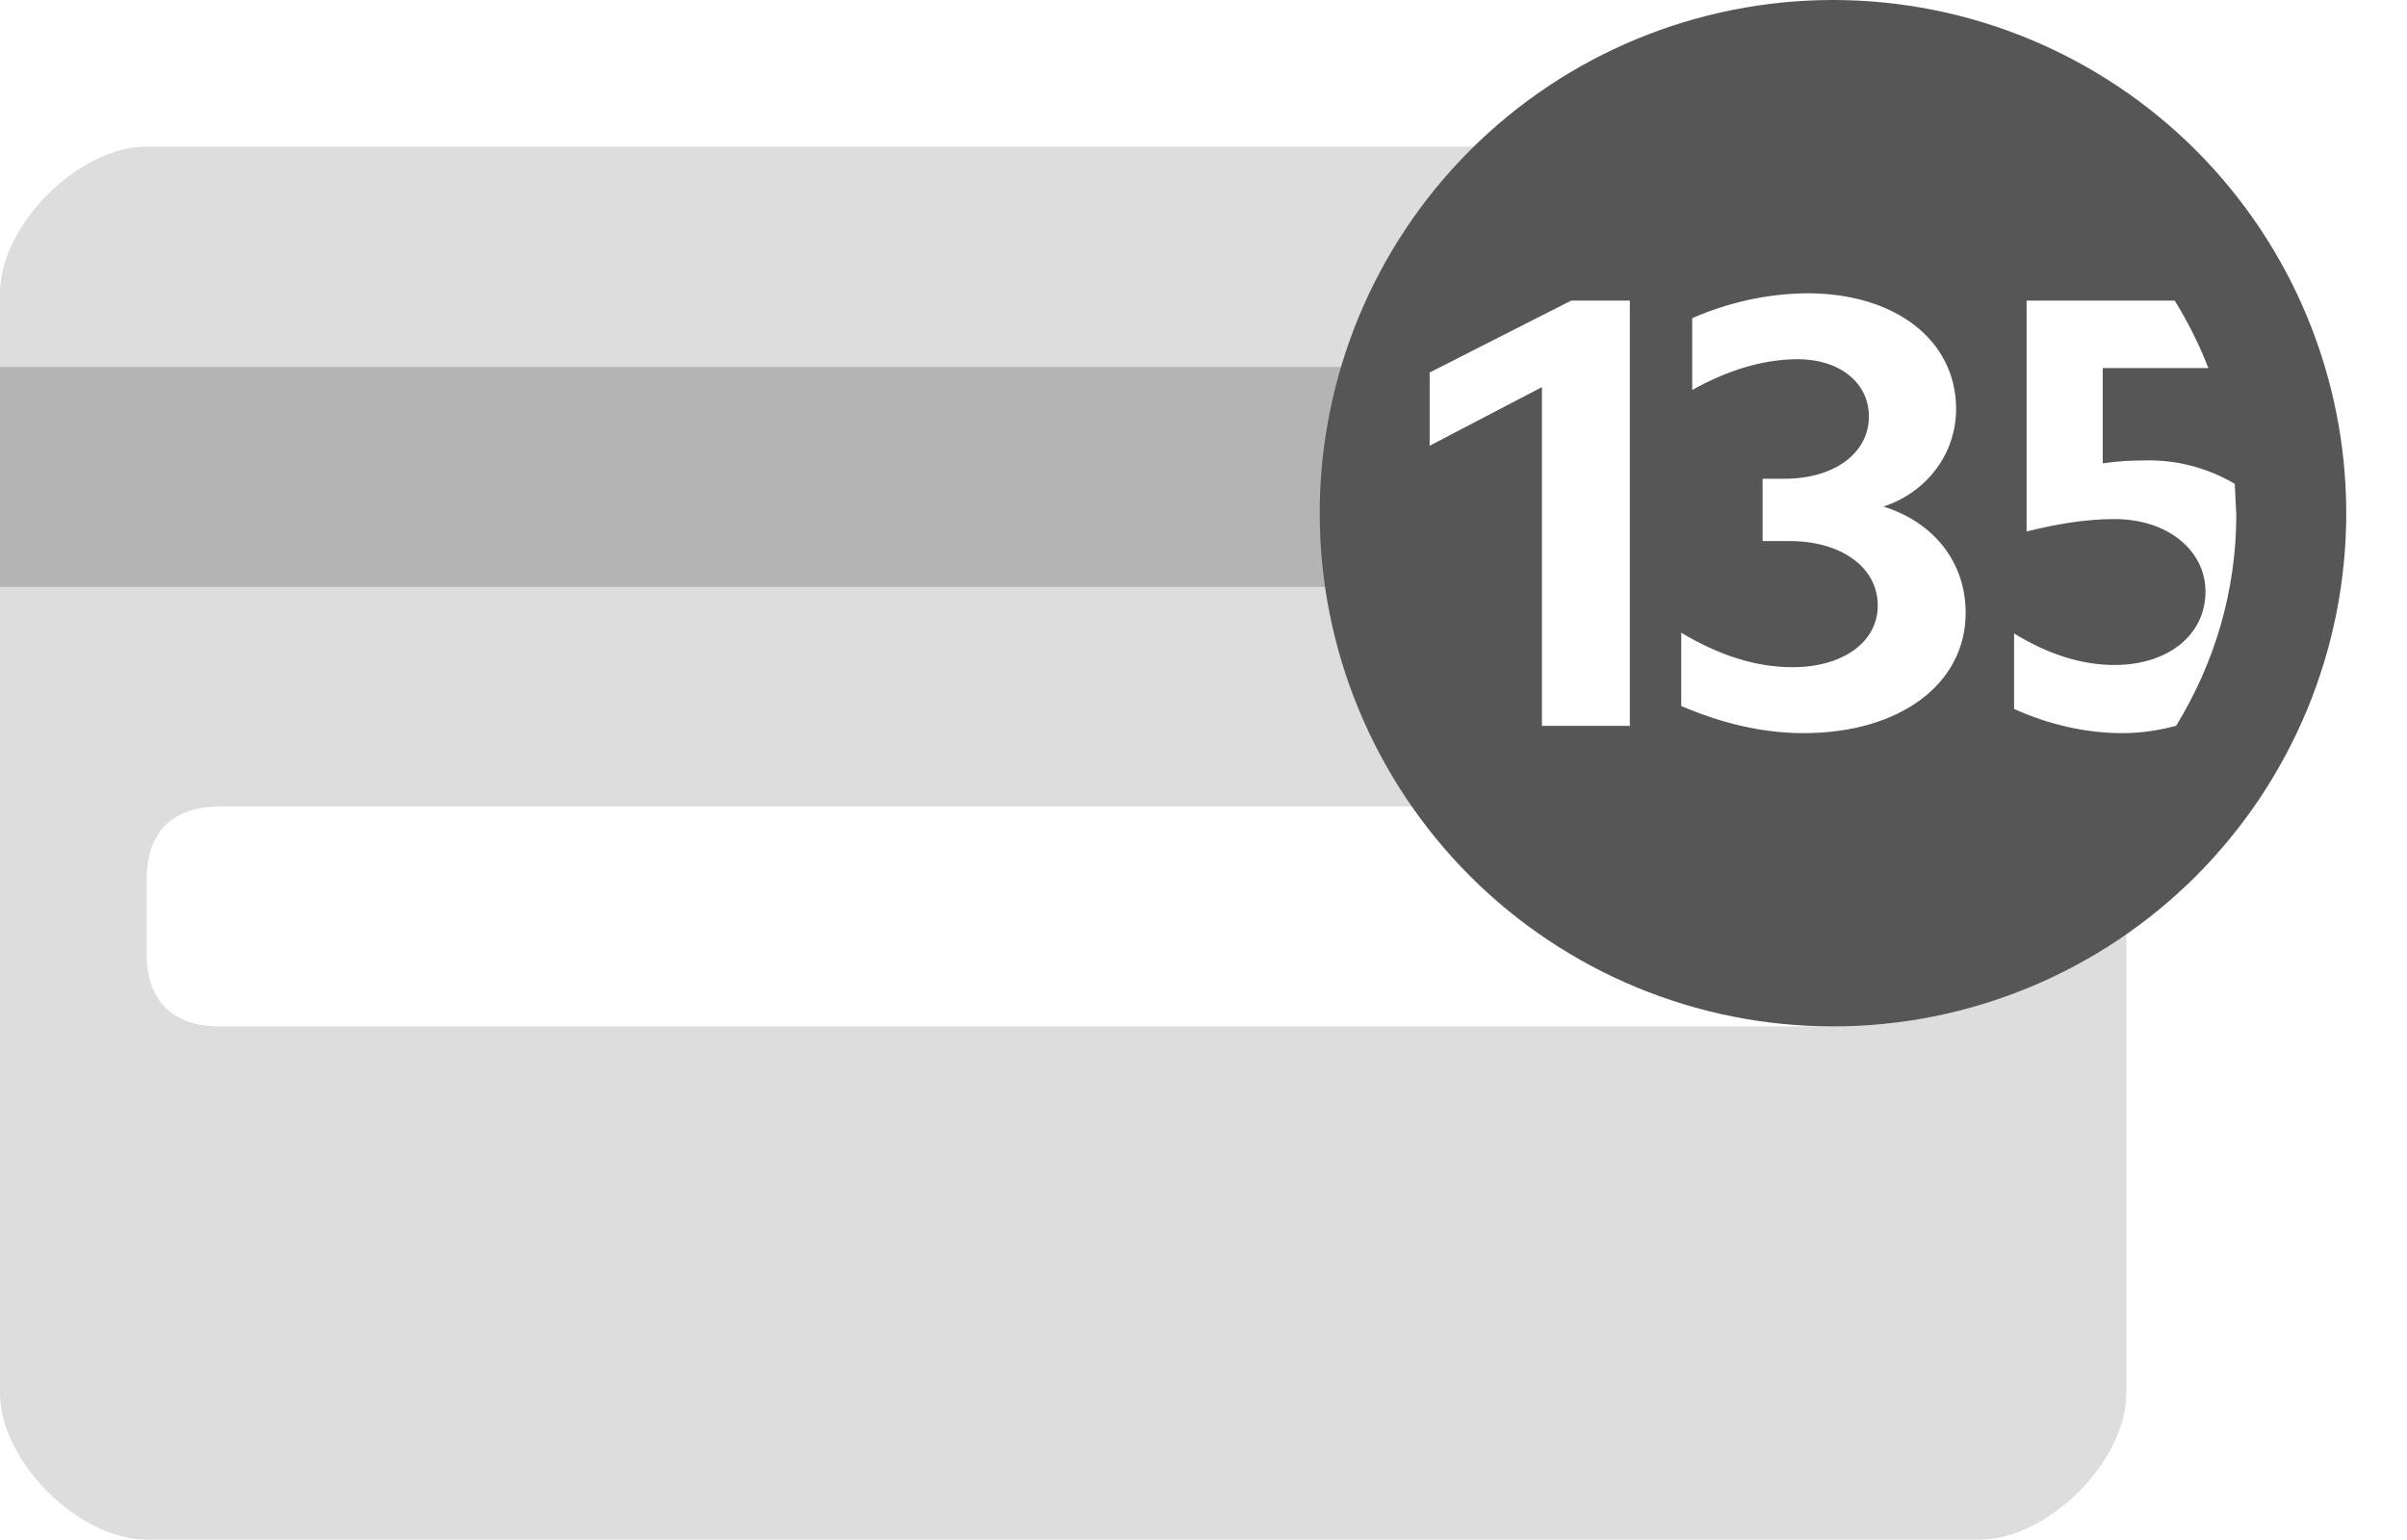 <svg width="25" height="16" viewBox="0 0 25 16" fill="none" xmlns="http://www.w3.org/2000/svg">
<path opacity="0.2" fill-rule="evenodd" clip-rule="evenodd" d="M16.511 1.523H1.523C0.822 1.523 0 2.331 0 3.047V14.473C0 15.189 0.822 15.996 1.523 15.996H20.562C21.263 15.996 22.085 15.189 22.085 14.473V8.737C21.444 9.314 20.651 9.697 19.801 9.841V9.902C19.801 10.405 19.526 10.664 19.039 10.664H2.285C1.797 10.664 1.523 10.405 1.523 9.902V9.141C1.523 8.638 1.797 8.379 2.285 8.379H15.635C15.195 7.892 14.866 7.315 14.67 6.689C14.474 6.062 14.415 5.401 14.499 4.75C14.582 4.099 14.805 3.474 15.152 2.917C15.499 2.36 15.963 1.885 16.511 1.523Z" fill="#565656"/>
<path opacity="0.3" fill-rule="evenodd" clip-rule="evenodd" d="M14.729 3.812H0V6.098H14.531C14.403 5.331 14.471 4.545 14.729 3.812Z" fill="#565656"/>
<path fill-rule="evenodd" clip-rule="evenodd" d="M19.038 10.664C17.624 10.664 16.268 10.102 15.268 9.102C14.269 8.102 13.707 6.746 13.707 5.332C13.707 3.918 14.269 2.562 15.268 1.562C16.268 0.562 17.624 0 19.038 0C20.452 0 21.808 0.562 22.808 1.562C23.807 2.562 24.369 3.918 24.369 5.332C24.369 6.746 23.807 8.102 22.808 9.102C21.808 10.102 20.452 10.664 19.038 10.664ZM16.921 3.123H16.319L14.849 3.87V4.631L16.015 4.022V7.541H16.928V3.123H16.921ZM18.672 3.732C19.107 3.732 19.411 3.976 19.411 4.327C19.411 4.707 19.053 4.974 18.535 4.974H18.307V5.621H18.581C19.129 5.621 19.503 5.896 19.503 6.292C19.503 6.673 19.137 6.932 18.619 6.932C18.238 6.932 17.858 6.81 17.462 6.574V7.335C17.888 7.518 18.314 7.617 18.733 7.617C19.731 7.617 20.416 7.107 20.416 6.368C20.416 5.85 20.096 5.431 19.563 5.263C20.02 5.111 20.317 4.707 20.317 4.25C20.317 3.534 19.685 3.047 18.771 3.047C18.36 3.051 17.953 3.14 17.576 3.306V4.052C17.941 3.847 18.314 3.732 18.672 3.732ZM21.962 5.393C22.518 5.393 22.907 5.721 22.907 6.147C22.907 6.596 22.518 6.909 21.962 6.909C21.627 6.909 21.277 6.802 20.919 6.581V7.366C21.292 7.533 21.673 7.617 22.046 7.617C22.244 7.617 22.427 7.587 22.602 7.541C22.998 6.894 23.227 6.147 23.227 5.347L23.211 5.027C22.928 4.86 22.604 4.775 22.275 4.784C22.137 4.784 21.993 4.791 21.84 4.814V3.824H22.937C22.842 3.58 22.725 3.345 22.587 3.123H21.049V5.522C21.353 5.446 21.658 5.393 21.962 5.393Z" fill="#565656"/>
</svg>
